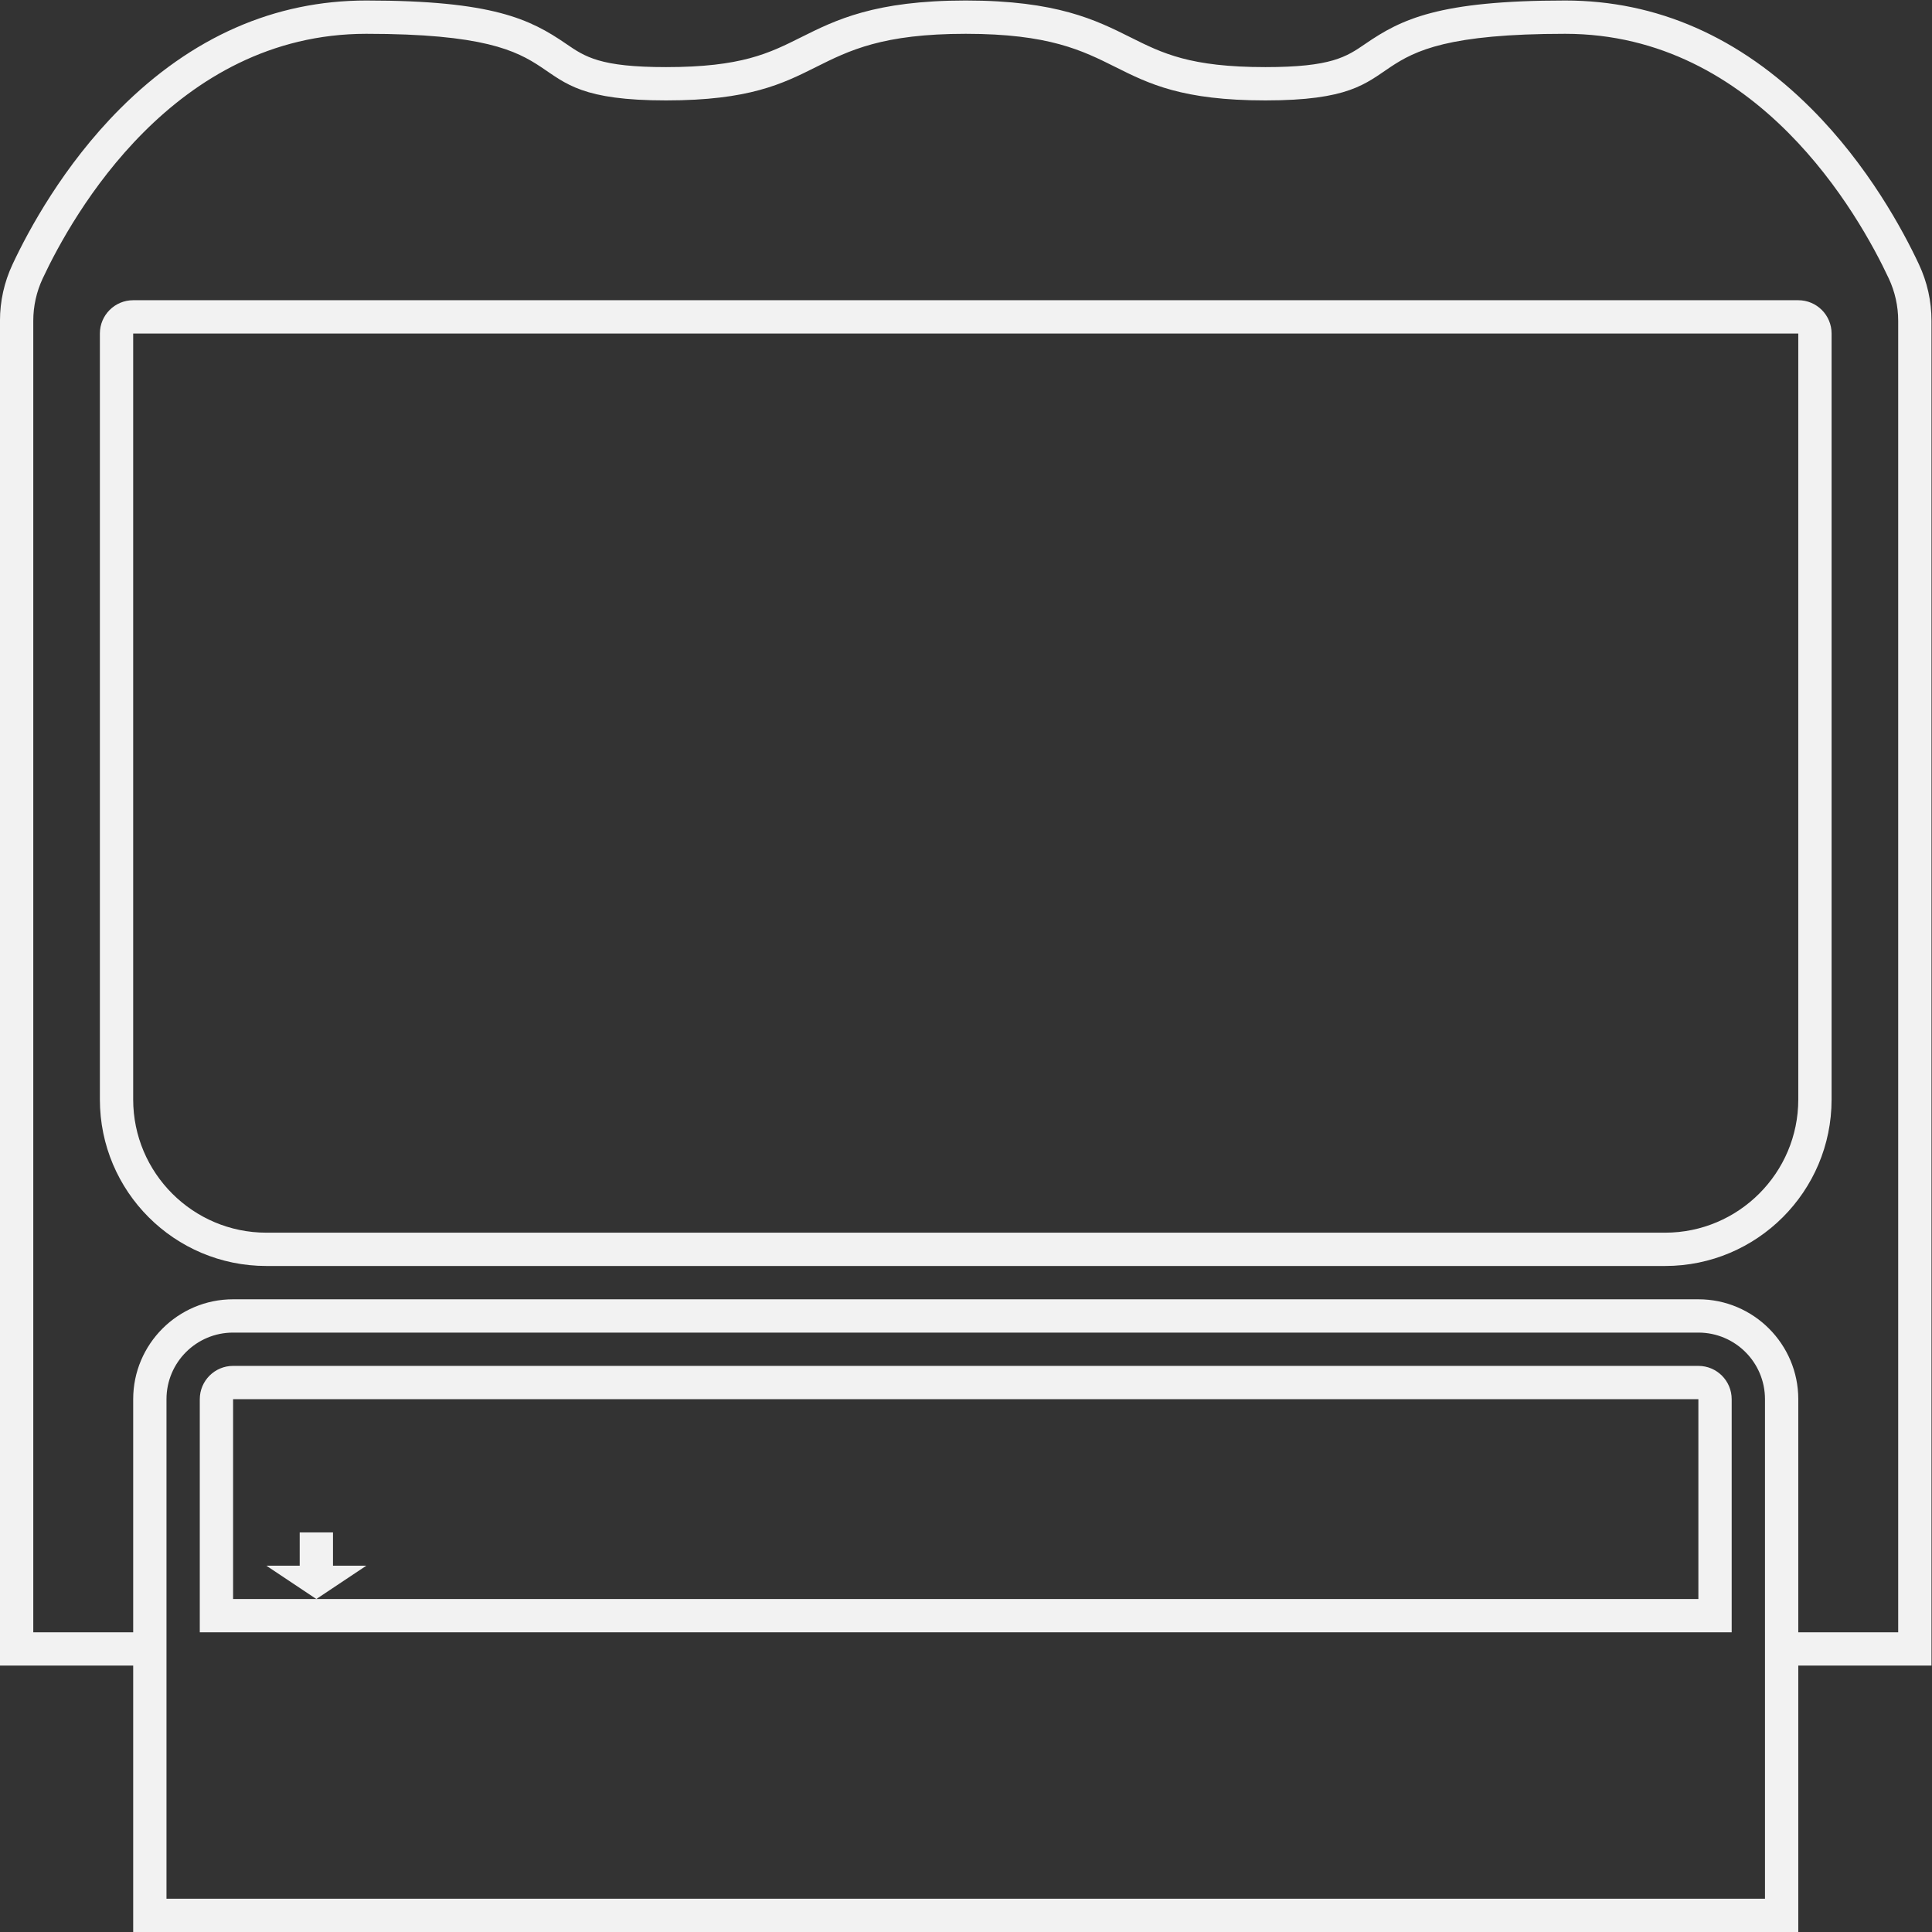 <?xml version="1.0" encoding="UTF-8" standalone="no"?>
<svg
   xmlns:dc="http://purl.org/dc/elements/1.1/"
   xmlns:cc="http://creativecommons.org/ns#"
   xmlns:rdf="http://www.w3.org/1999/02/22-rdf-syntax-ns#"
   xmlns:svg="http://www.w3.org/2000/svg"
   xmlns="http://www.w3.org/2000/svg"
   viewBox="0 0 309.333 309.333"
   height="309.333"
   width="309.333"
   xml:space="preserve"
   id="svg2"
   version="1.1"><rect x="0" y="0" width="309.333" height="309.333" fill="#333333" stroke="none"/><defs
     id="defs6"><clipPath
       id="clipPath18"
       clipPathUnits="userSpaceOnUse"><path
         id="path16"
         d="M 0,256 H 256 V 0 H 0 Z" /></clipPath></defs><g
     transform="matrix(1.333,0,0,-1.333,-16,325.333)"
     id="g10"><g
       id="g12"><g
         clip-path="url(#clipPath18)"
         id="g14"><g
           transform="translate(228,112)"
           id="g20"><path
             id="path22"
             style="fill:#f2f2f2;fill-opacity:1;fill-rule:nonzero;stroke:none"
             d="m 0,0 c 0,-8.822 -7.178,-16 -16,-16 h -168 c -8.822,0 -16,7.178 -16,16 V 92 H 0 Z m 0,96 h -200 c -2.209,0 -4,-1.791 -4,-4 V 0 c 0,-11.046 8.954,-20 20,-20 h 168 c 11.046,0 20,8.954 20,20 v 92 c 0,2.209 -1.791,4 -4,4" /></g><g
           transform="translate(216,52)"
           id="g24"><path
             id="path26"
             style="fill:#f2f2f2;fill-opacity:1;fill-rule:nonzero;stroke:none"
             d="m 0,0 h -166 -10 V 24 H 0 Z m 0,28 h -176 c -2.209,0 -4,-1.791 -4,-4 V -4 H 4 v 28 c 0,2.209 -1.791,4 -4,4" /></g><g
           transform="translate(52,56)"
           id="g28"><path
             id="path30"
             style="fill:#f2f2f2;fill-opacity:1;fill-rule:nonzero;stroke:none"
             d="M 0,0 V 4 H -4 V 0 h -4 l 6,-4 6,4 z" /></g><g
           transform="translate(240,48)"
           id="g32"><path
             id="path34"
             style="fill:#f2f2f2;fill-opacity:1;fill-rule:nonzero;stroke:none"
             d="m 0,0 h -12 v 28 c 0,6.617 -5.383,12 -12,12 h -176 c -6.617,0 -12,-5.383 -12,-12 V 0 h -12 v 157.524 c 0,1.763 0.385,3.496 1.133,5.092 3.577,7.639 15.786,29.384 38.867,29.384 28,0 16,-8 36,-8 20,0 16,8 36,8 20,0 16,-8 36,-8 20,0 8,8 36,8 23.081,0 35.29,-21.745 38.867,-29.384 C -0.386,161.02 0,159.287 0,157.524 Z m -16,-32 h -192 v 28 4 28 c 0,4.418 3.582,8 8,8 h 176 c 4.418,0 8,-3.582 8,-8 V 0 -4 Z M 2.49,164.312 c -1.896,4.05 -6.096,11.864 -12.912,18.688 -8.618,8.626 -18.569,13 -29.578,13 -15.206,0 -19.703,-2.255 -24.002,-5.204 C -66.28,189.234 -68.079,188 -76,188 c -9.056,0 -12.372,1.658 -16.211,3.578 -4.145,2.072 -8.845,4.422 -19.789,4.422 -10.944,0 -15.643,-2.35 -19.789,-4.422 -3.839,-1.92 -7.155,-3.578 -16.211,-3.578 -7.921,0 -9.72,1.234 -11.998,2.796 -4.299,2.949 -8.796,5.204 -24.002,5.204 -11.009,0 -20.96,-4.374 -29.578,-13 -6.816,-6.824 -11.015,-14.638 -12.912,-18.688 -1.002,-2.14 -1.51,-4.424 -1.51,-6.788 V 0 -4 h 4 12 v -28 -4 h 4 192 4 v 4 28 H 0 4 v 4 157.524 c 0,2.364 -0.508,4.648 -1.51,6.788" /></g></g></g></g></svg>
